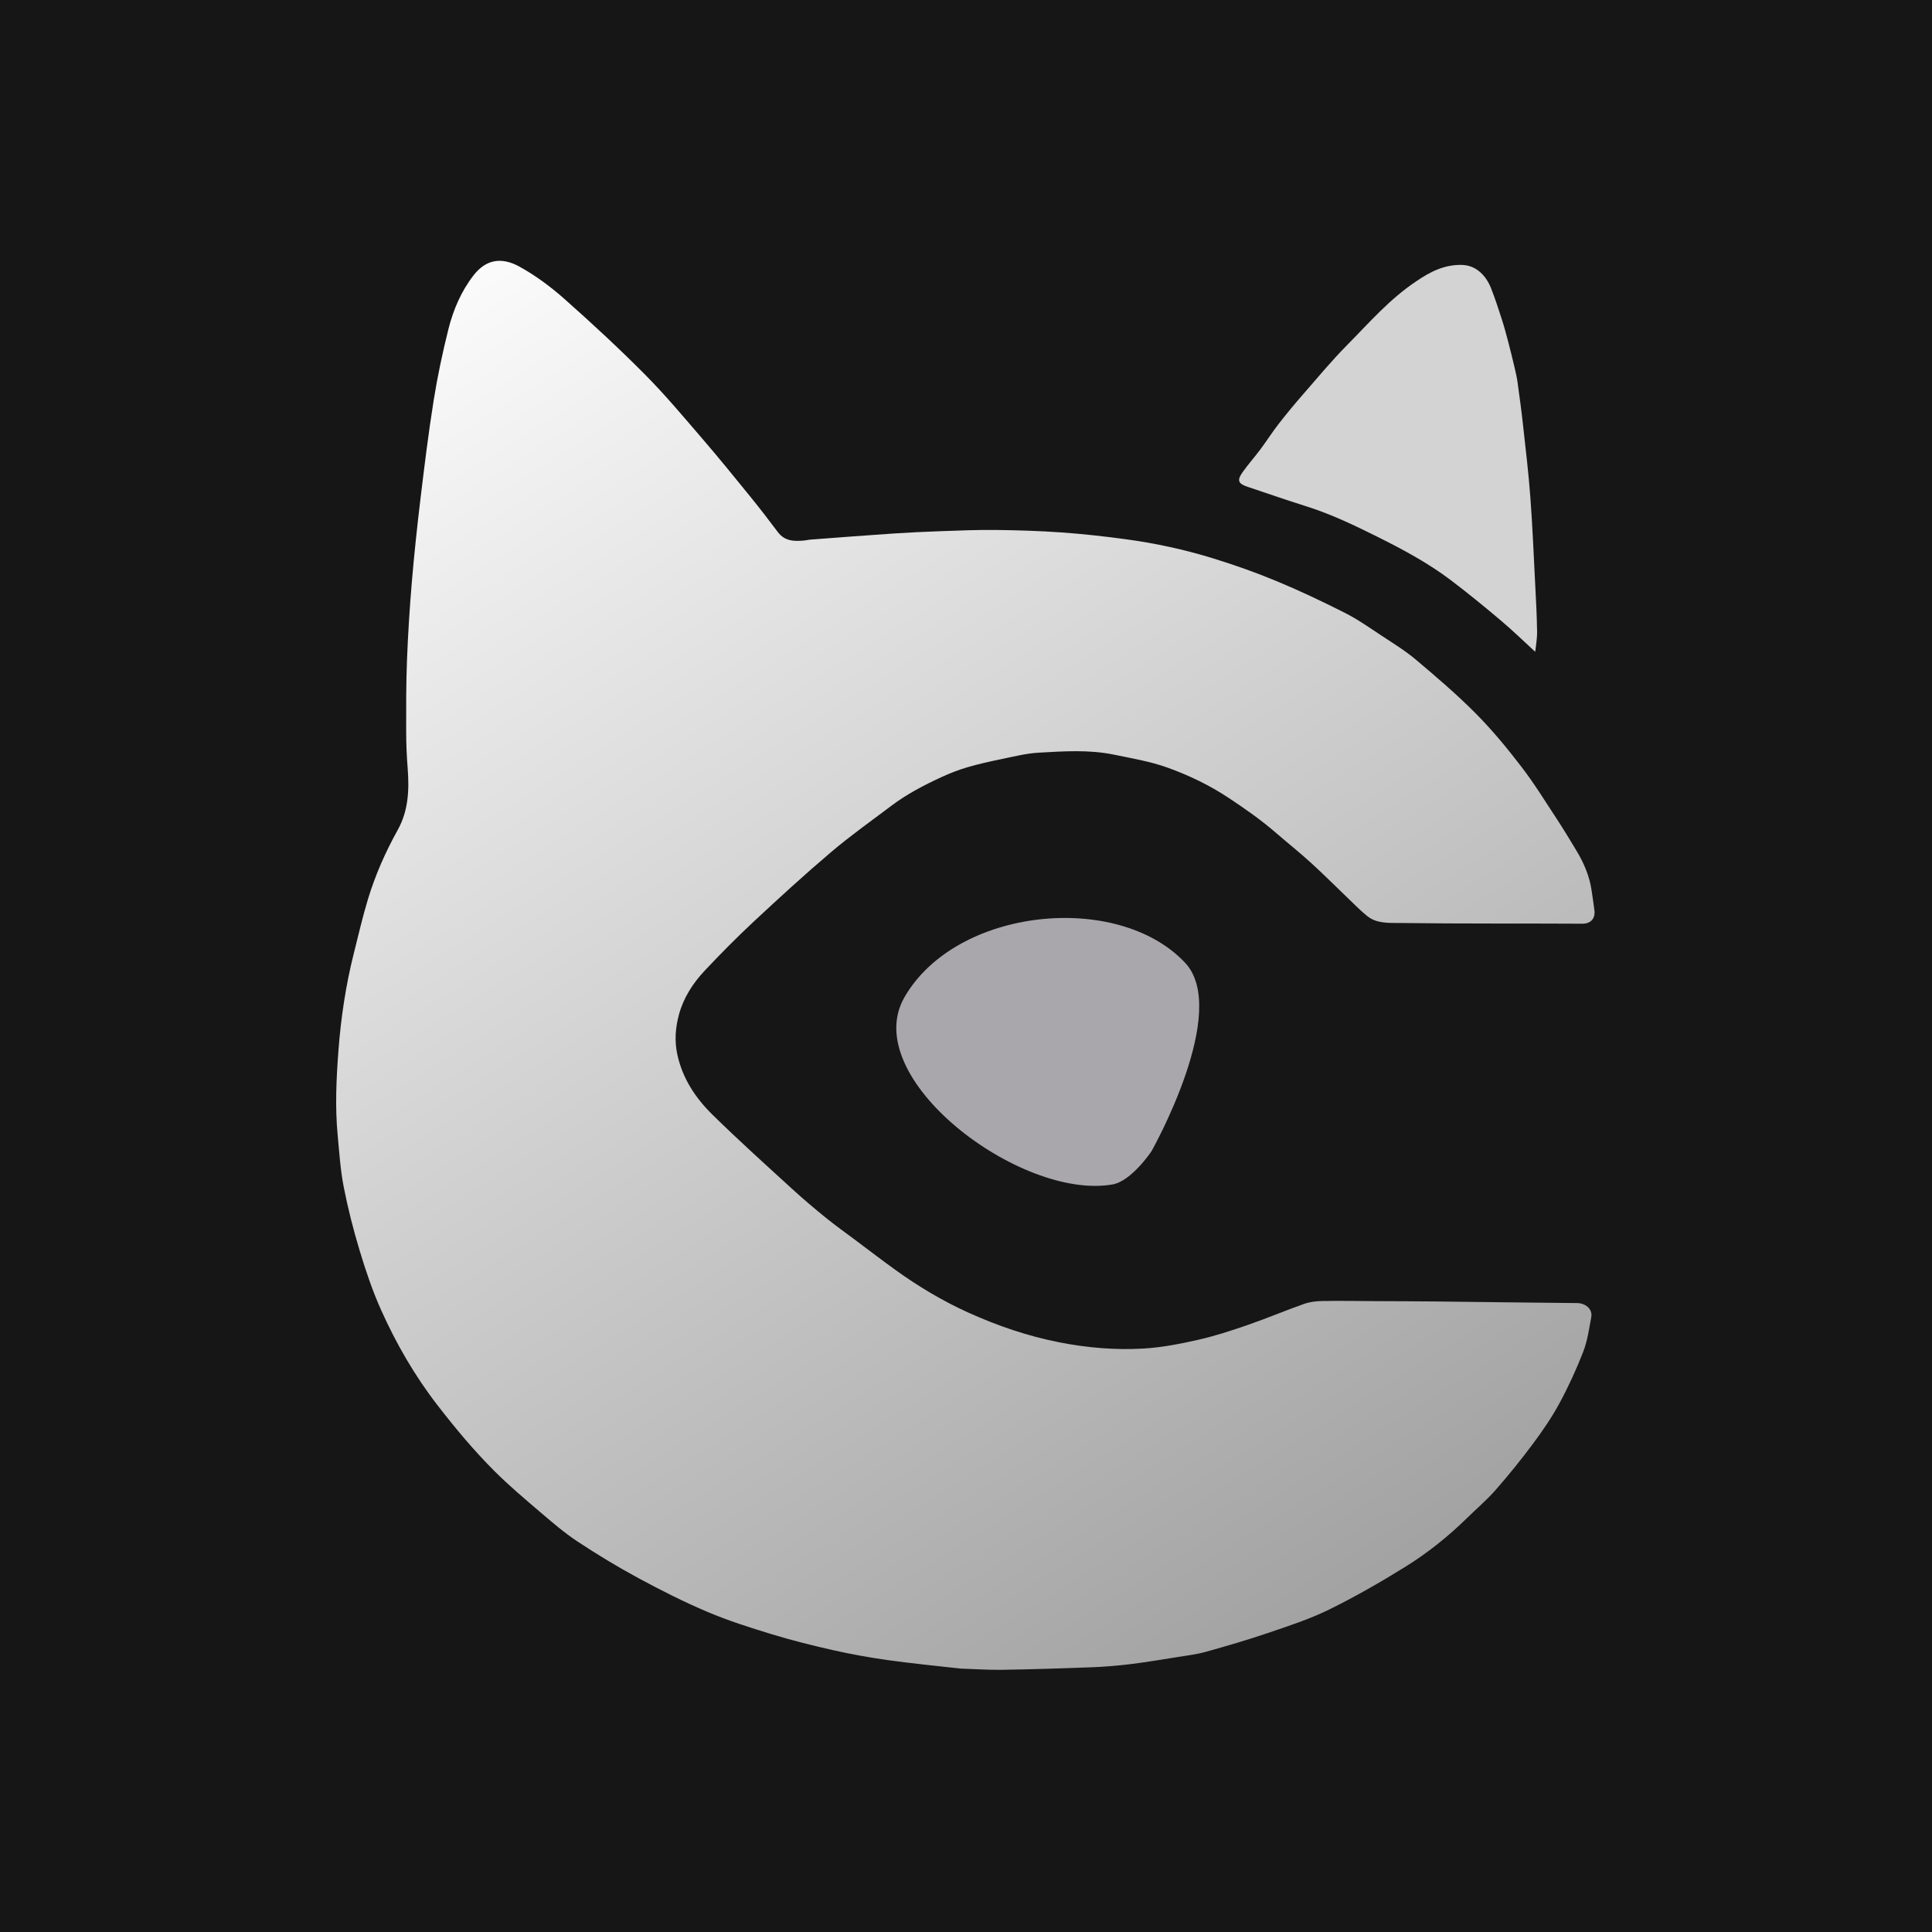 <svg width="1000" height="1000" viewBox="0 0 1000 1000" fill="none" xmlns="http://www.w3.org/2000/svg">
<rect width="1000" height="1000" fill="#161616"/>
<path d="M497.239 863.662C484.41 862.215 471.844 861.001 459.353 859.247C449.894 857.919 440.462 856.207 431.143 854.111C420.494 851.716 409.878 849.049 399.44 845.869C388.211 842.448 376.957 838.88 366.168 834.305C353.956 829.126 342.057 823.112 330.379 816.8C319.617 810.984 309.117 804.614 298.907 797.874C292.111 793.387 285.875 788 279.661 782.698C271.594 775.815 263.46 768.954 255.966 761.471C245.341 750.862 235.731 739.334 226.517 727.43C214.676 712.133 205.103 695.551 197.239 678.016C192.81 668.141 189.326 657.78 186.188 647.405C182.897 636.527 180.076 625.459 177.902 614.308C176.176 605.454 175.604 596.363 174.757 587.354C173.401 572.936 174.075 558.495 175.148 544.109C176.424 527.003 178.951 510.047 183.152 493.384C185.513 484.015 187.665 474.577 190.475 465.342C194.258 452.906 199.499 441.014 205.826 429.655C211.469 419.526 211.861 408.699 210.998 397.558C210.518 391.363 210.242 385.137 210.233 378.924C210.215 366.586 210.171 354.237 210.645 341.912C211.167 328.337 212.021 314.763 213.167 301.226C214.402 286.645 215.959 272.085 217.71 257.556C219.737 240.744 221.798 223.923 224.471 207.206C226.443 194.872 229.035 182.602 232.069 170.483C234.585 160.43 238.68 150.806 245.082 142.544C251.367 134.432 259.355 132.741 268.966 138.06C277.247 142.643 285.048 148.442 292.148 154.732C306.463 167.414 320.523 180.433 333.99 194.006C344.51 204.608 354.111 216.14 363.872 227.474C372.249 237.201 380.335 247.182 388.43 257.15C393.281 263.124 397.983 269.226 402.599 275.386C406.247 280.256 411.263 280.247 416.503 279.745C417.437 279.656 418.355 279.384 419.289 279.314C433.548 278.245 447.803 277.126 462.07 276.169C470.365 275.613 478.676 275.229 486.986 274.938C496.462 274.607 505.947 274.198 515.422 274.309C526.798 274.443 538.189 274.795 549.535 275.598C560.546 276.378 571.541 277.603 582.483 279.078C597.875 281.151 613.066 284.431 627.896 289.008C639.036 292.445 650.079 296.345 660.841 300.818C672.83 305.8 684.593 311.388 696.182 317.251C702.696 320.547 708.733 324.82 714.851 328.856C720.968 332.891 727.285 336.744 732.864 341.448C743.494 350.408 754.104 359.475 763.885 369.329C772.414 377.922 780.182 387.359 787.56 396.98C794.262 405.718 800.052 415.163 806.116 424.38C809.443 429.439 812.529 434.658 815.684 439.828C819.618 446.274 822.636 453.086 823.766 460.622C824.293 464.134 824.817 467.648 825.268 471.17C825.784 475.193 823.603 478.137 818.966 478.11C787.592 477.926 756.215 478.165 724.846 477.739C719.132 477.662 712.706 478.195 707.699 474.177C704.119 471.303 700.906 467.965 697.576 464.785C691.223 458.718 685.029 452.477 678.533 446.568C672.664 441.23 666.441 436.283 660.443 431.084C652.727 424.396 644.413 418.585 635.892 412.947C625.948 406.368 615.303 401.259 604.238 397.294C595.366 394.115 585.893 392.528 576.61 390.61C563.677 387.937 550.553 388.854 537.526 389.59C531.078 389.954 524.684 391.604 518.315 392.914C512.398 394.131 506.479 395.439 500.688 397.139C496.116 398.481 491.625 400.234 487.295 402.233C478.248 406.409 469.4 411.009 461.411 417.038C450.935 424.943 440.19 432.542 430.196 441.021C416.491 452.646 403.226 464.805 390.074 477.059C381.323 485.213 372.899 493.745 364.705 502.46C358.606 508.946 353.753 516.517 351.423 525.149C349.611 531.86 349.03 538.73 350.61 545.926C353.34 558.351 360.016 568.335 368.704 576.892C382.034 590.019 395.974 602.53 409.776 615.171C415.447 620.365 421.328 625.343 427.301 630.189C432.367 634.3 437.696 638.089 442.923 642.002C449.731 647.099 456.486 652.271 463.383 657.245C475.317 665.85 487.89 673.384 501.323 679.449C516.416 686.264 531.952 691.567 548.262 694.776C562.737 697.625 577.319 698.862 591.945 698.001C601.396 697.445 610.847 695.591 620.111 693.493C628.797 691.525 637.329 688.74 645.76 685.826C655.58 682.432 665.163 678.36 674.962 674.903C677.984 673.837 681.37 673.452 684.6 673.398C693.886 673.244 703.177 673.416 712.467 673.464C722.499 673.515 732.533 673.525 742.565 673.634C767.156 673.903 791.747 674.264 816.34 674.469C820.234 674.502 824.501 677.225 823.617 681.891C822.49 687.839 821.678 693.981 819.509 699.565C815.958 708.709 811.844 717.698 807.173 726.322C803.204 733.652 798.425 740.606 793.442 747.308C787.324 755.536 780.852 763.531 774.093 771.24C769.521 776.454 764.17 780.982 759.203 785.852C749.486 795.38 738.854 803.858 727.349 811.001C714.526 818.963 701.374 826.513 687.832 833.157C677.731 838.113 666.879 841.624 656.187 845.264C645.579 848.874 634.797 852.003 624 855.015C619.293 856.329 614.37 856.903 609.523 857.678C601.364 858.982 593.21 860.36 585.013 861.363C578.335 862.18 571.604 862.729 564.881 862.986C549.499 863.573 534.109 864.04 518.719 864.29C511.662 864.404 504.596 863.891 497.239 863.662Z" fill="url(#paint0_linear_1157_514)"/>
<path d="M733.262 145.456C740.477 140.515 747.846 136.886 756.72 137.123C764.321 137.327 769.275 142.979 771.673 148.964C773.806 154.288 775.552 159.772 777.326 165.233C778.531 168.942 779.55 172.715 780.54 176.489C781.77 181.178 782.922 185.889 784.035 190.607C784.61 193.042 785.152 195.496 785.493 197.971C786.49 205.217 787.487 212.465 788.286 219.734C789.661 232.239 791.167 244.74 792.102 257.282C793.23 272.398 793.851 287.554 794.628 302.695C795.044 310.794 795.496 318.897 795.596 327.003C795.643 330.822 794.898 334.652 794.624 337.361C788.93 332.151 783.08 326.447 776.854 321.187C768.404 314.047 759.828 307.033 751.012 300.354C739.366 291.531 726.514 284.609 713.481 278.104C701.366 272.058 689.164 266.17 676.181 262.081C665.938 258.855 655.786 255.336 645.603 251.922C640.883 250.34 640.184 248.626 643.09 244.504C645.984 240.402 649.356 236.64 652.362 232.612C655.602 228.271 658.514 223.681 661.836 219.406C665.88 214.203 670.095 209.123 674.426 204.154C681.901 195.579 689.178 186.791 697.164 178.711C708.611 167.13 719.317 154.688 733.262 145.456Z" fill="#D3D3D3"/>
<path d="M596.001 595.88C596.001 595.88 585.736 611.317 575.876 613.06C528.305 621.466 444.015 557.888 468.195 516.067C494.987 469.728 578.263 461.361 613.135 498.042C637.278 522.911 596.001 595.88 596.001 595.88Z" fill="#A9A7AC"/>
<defs>
<linearGradient id="paint0_linear_1157_514" x1="251.556" y1="88.71" x2="732.327" y2="855.759" gradientUnits="userSpaceOnUse">
<stop stop-color="white"/>
<stop offset="1" stop-color="#9E9E9E"/>
</linearGradient>
</defs>
</svg>
